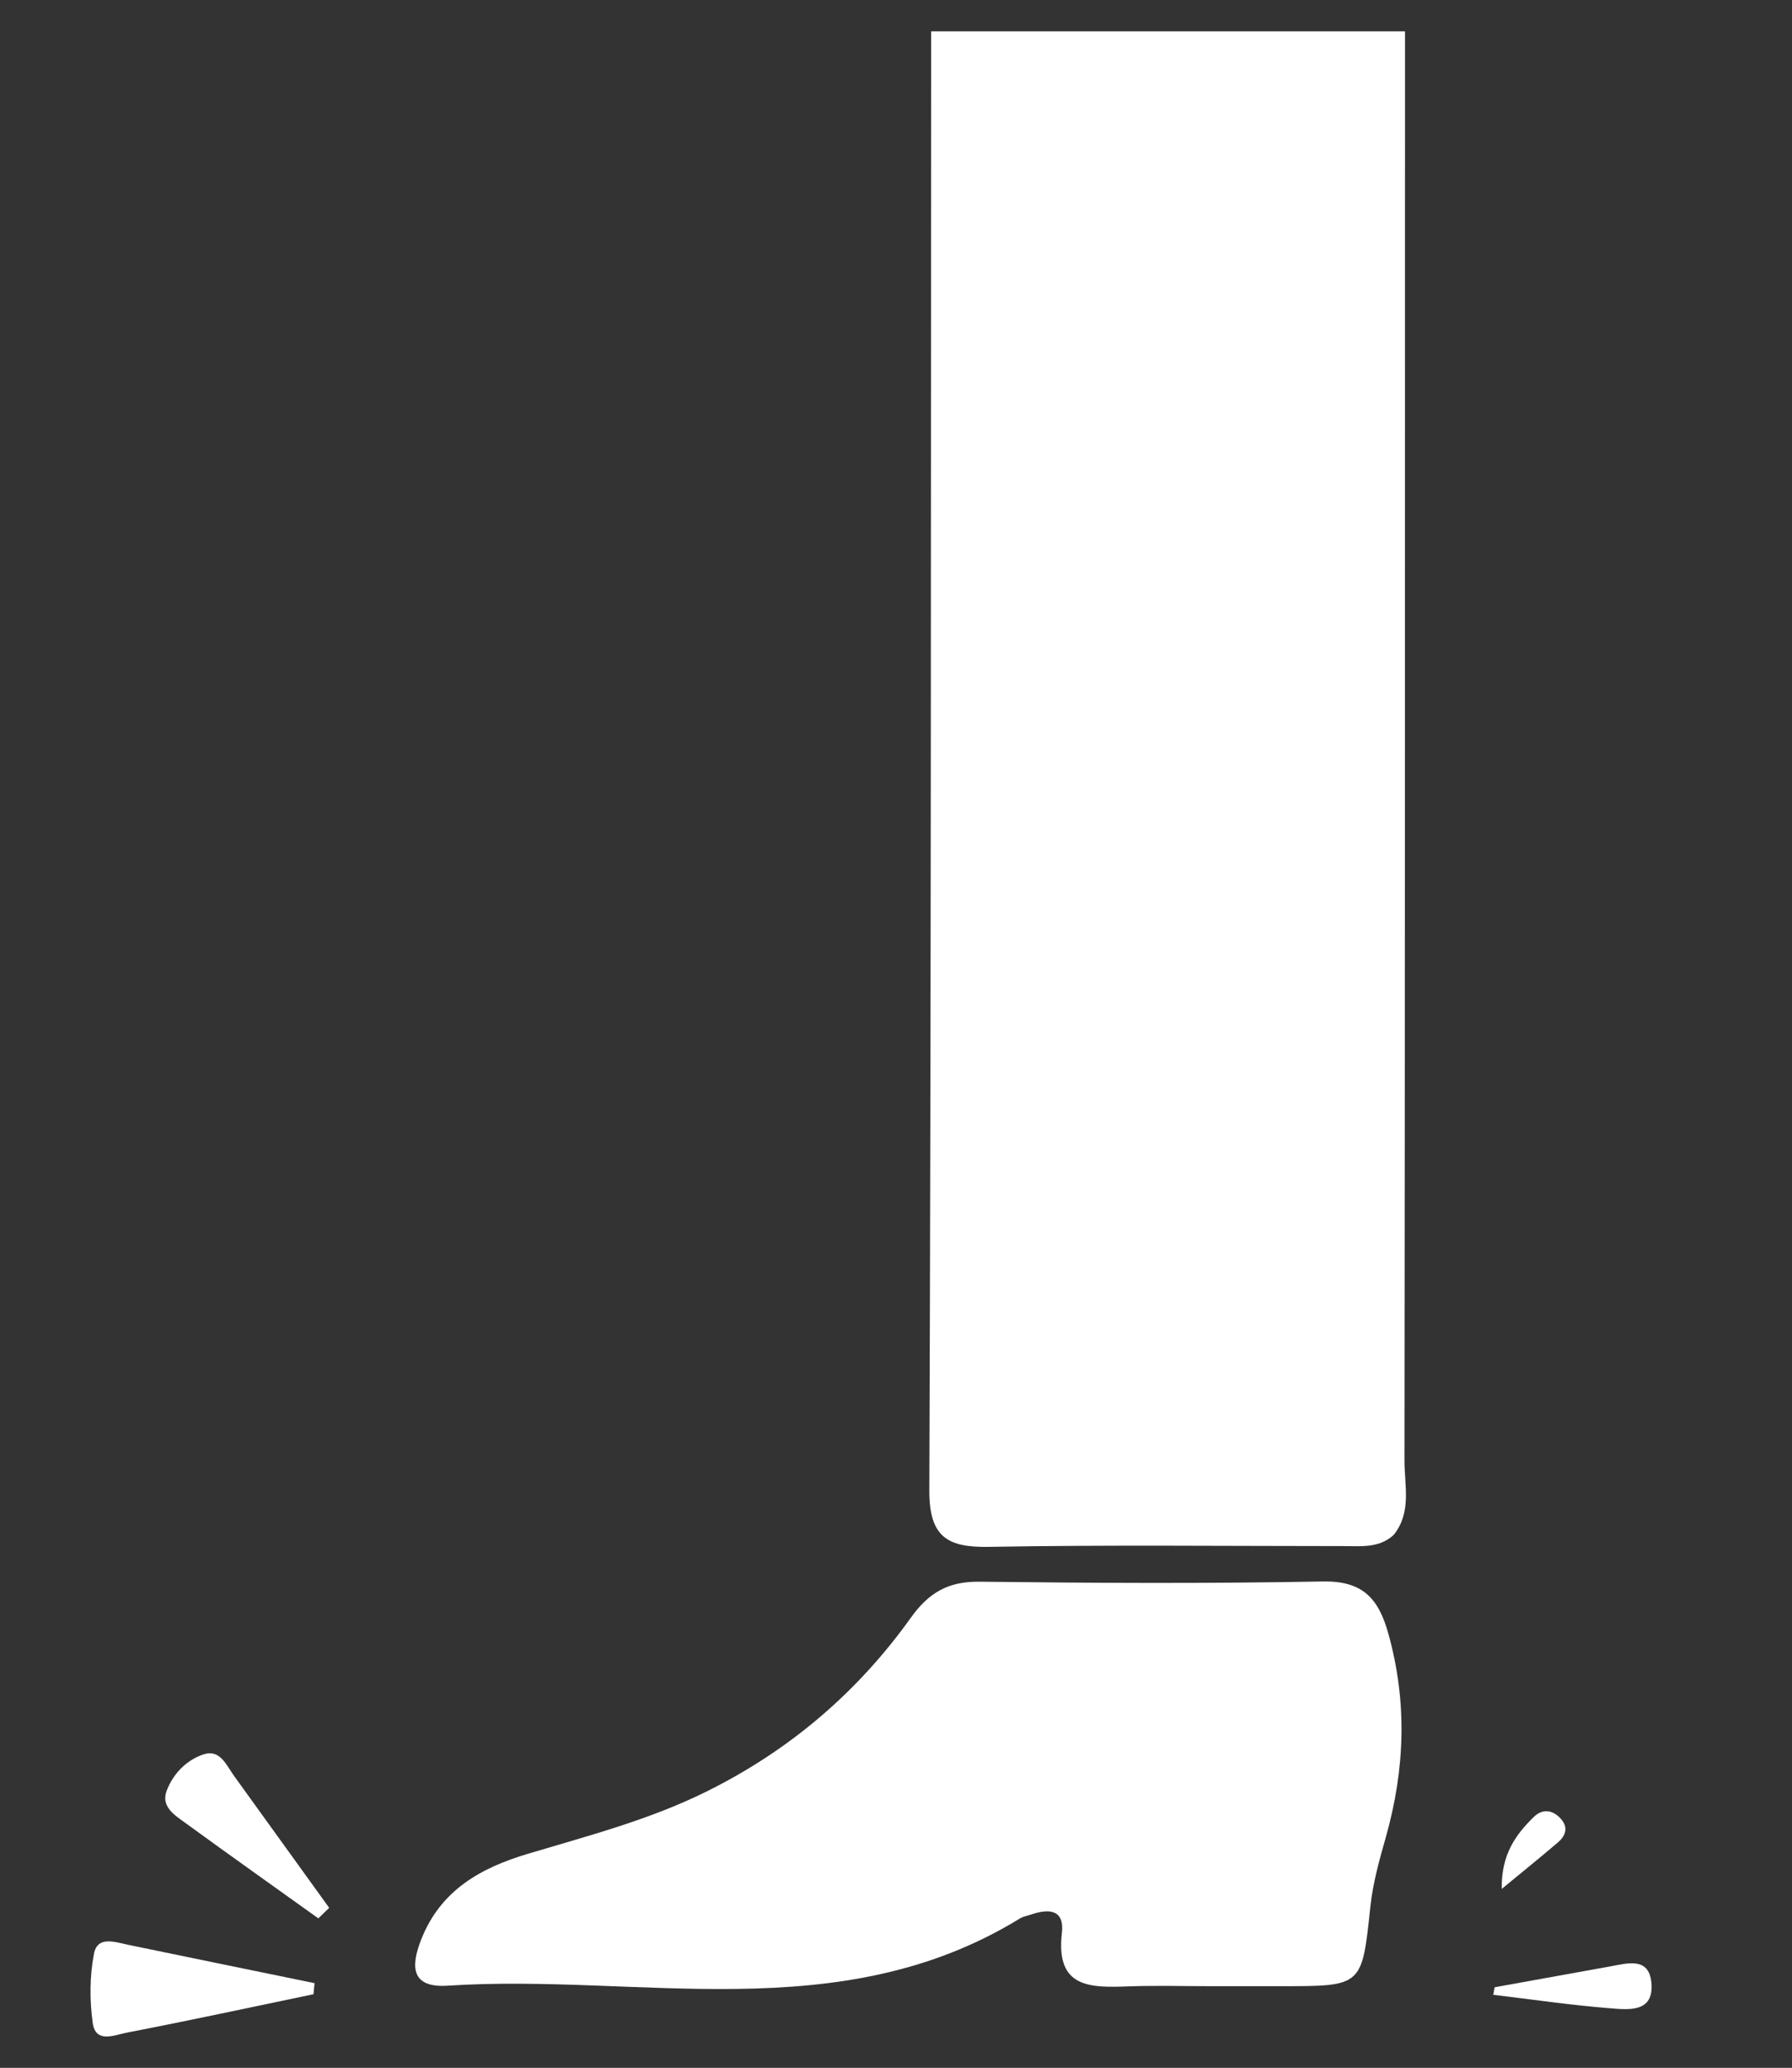 <?xml version="1.0" encoding="utf-8"?>
<!-- Generator: Adobe Illustrator 16.0.0, SVG Export Plug-In . SVG Version: 6.00 Build 0)  -->
<!DOCTYPE svg PUBLIC "-//W3C//DTD SVG 1.1//EN" "http://www.w3.org/Graphics/SVG/1.1/DTD/svg11.dtd">
<svg version="1.1" id="Layer_1" xmlns="http://www.w3.org/2000/svg" xmlns:xlink="http://www.w3.org/1999/xlink" x="0px" y="0px"
	 width="62.685px" height="72.333px" viewBox="0 0 62.685 72.333" enable-background="new 0 0 62.685 72.333" xml:space="preserve">
<rect x="0" y="0" width="62.685" height="72.333" fill="#333333" stroke="none"/>
<g>
	<path fill-rule="evenodd" clip-rule="evenodd" fill="#FFFFFF" d="M48.751,53.692c-0.515,0.471-1.148,0.39-1.763,0.39
		c-4.139,0-8.271-0.046-12.401,0.027c-1.464,0.027-2.079-0.362-2.079-1.961c0.063-17.02,0.054-34.031,0.063-51.051h16.577
		c0,16.667,0,33.335-0.019,50.002C49.131,51.975,49.384,52.906,48.751,53.692z"/>
	<path fill-rule="evenodd" clip-rule="evenodd" fill="#FFFFFF" d="M42.39,69.477c-0.966,0-1.933-0.028-2.898,0.006
		c-1.328,0.047-2.573,0.083-2.347-1.86c0.097-0.836-0.456-0.865-1.077-0.653c-0.13,0.044-0.274,0.066-0.389,0.137
		c-6.309,3.876-13.306,1.913-20.017,2.352c-1.263,0.083-1.313-0.641-0.927-1.619c0.678-1.719,2.076-2.5,3.724-2.992
		c2.11-0.632,4.237-1.183,6.238-2.172c2.913-1.44,5.295-3.472,7.167-6.091c0.628-0.879,1.311-1.27,2.397-1.257
		c4.001,0.048,8.007,0.068,12.007-0.008c1.388-0.027,1.95,0.582,2.294,1.814c0.672,2.4,0.585,4.756-0.084,7.128
		c-0.225,0.793-0.452,1.6-0.54,2.417c-0.296,2.794-0.273,2.796-3.064,2.798C44.045,69.477,43.218,69.477,42.39,69.477z"/>
	<path fill-rule="evenodd" clip-rule="evenodd" fill="#FFFFFF" d="M10.966,69.758c-2.181,0.454-4.359,0.925-6.546,1.347
		c-0.409,0.079-1.075,0.384-1.176-0.337c-0.11-0.798-0.11-1.647,0.045-2.434c0.125-0.63,0.74-0.399,1.204-0.303
		c2.17,0.45,4.339,0.894,6.51,1.34C10.99,69.5,10.978,69.629,10.966,69.758z"/>
	<path fill-rule="evenodd" clip-rule="evenodd" fill="#FFFFFF" d="M11.135,67.104c-1.546-1.107-3.099-2.208-4.637-3.328
		c-0.377-0.275-0.882-0.573-0.666-1.141c0.224-0.588,0.688-1.066,1.283-1.266c0.583-0.196,0.801,0.376,1.074,0.754
		c1.109,1.537,2.218,3.076,3.327,4.614C11.39,66.86,11.263,66.982,11.135,67.104z"/>
	<path fill-rule="evenodd" clip-rule="evenodd" fill="#FFFFFF" d="M52.284,69.514c1.342-0.242,2.682-0.486,4.023-0.726
		c0.604-0.107,1.37-0.352,1.459,0.561c0.103,1.065-0.805,0.951-1.457,0.899c-1.363-0.108-2.717-0.309-4.074-0.47
		C52.252,69.69,52.268,69.602,52.284,69.514z"/>
	<path fill-rule="evenodd" clip-rule="evenodd" fill="#FFFFFF" d="M52.532,66.074c-0.022-1.206,0.494-1.908,1.128-2.523
		c0.274-0.267,0.612-0.262,0.9,0.029c0.311,0.311,0.231,0.615-0.064,0.868C53.849,65,53.187,65.533,52.532,66.074z"/>
</g>
</svg>
